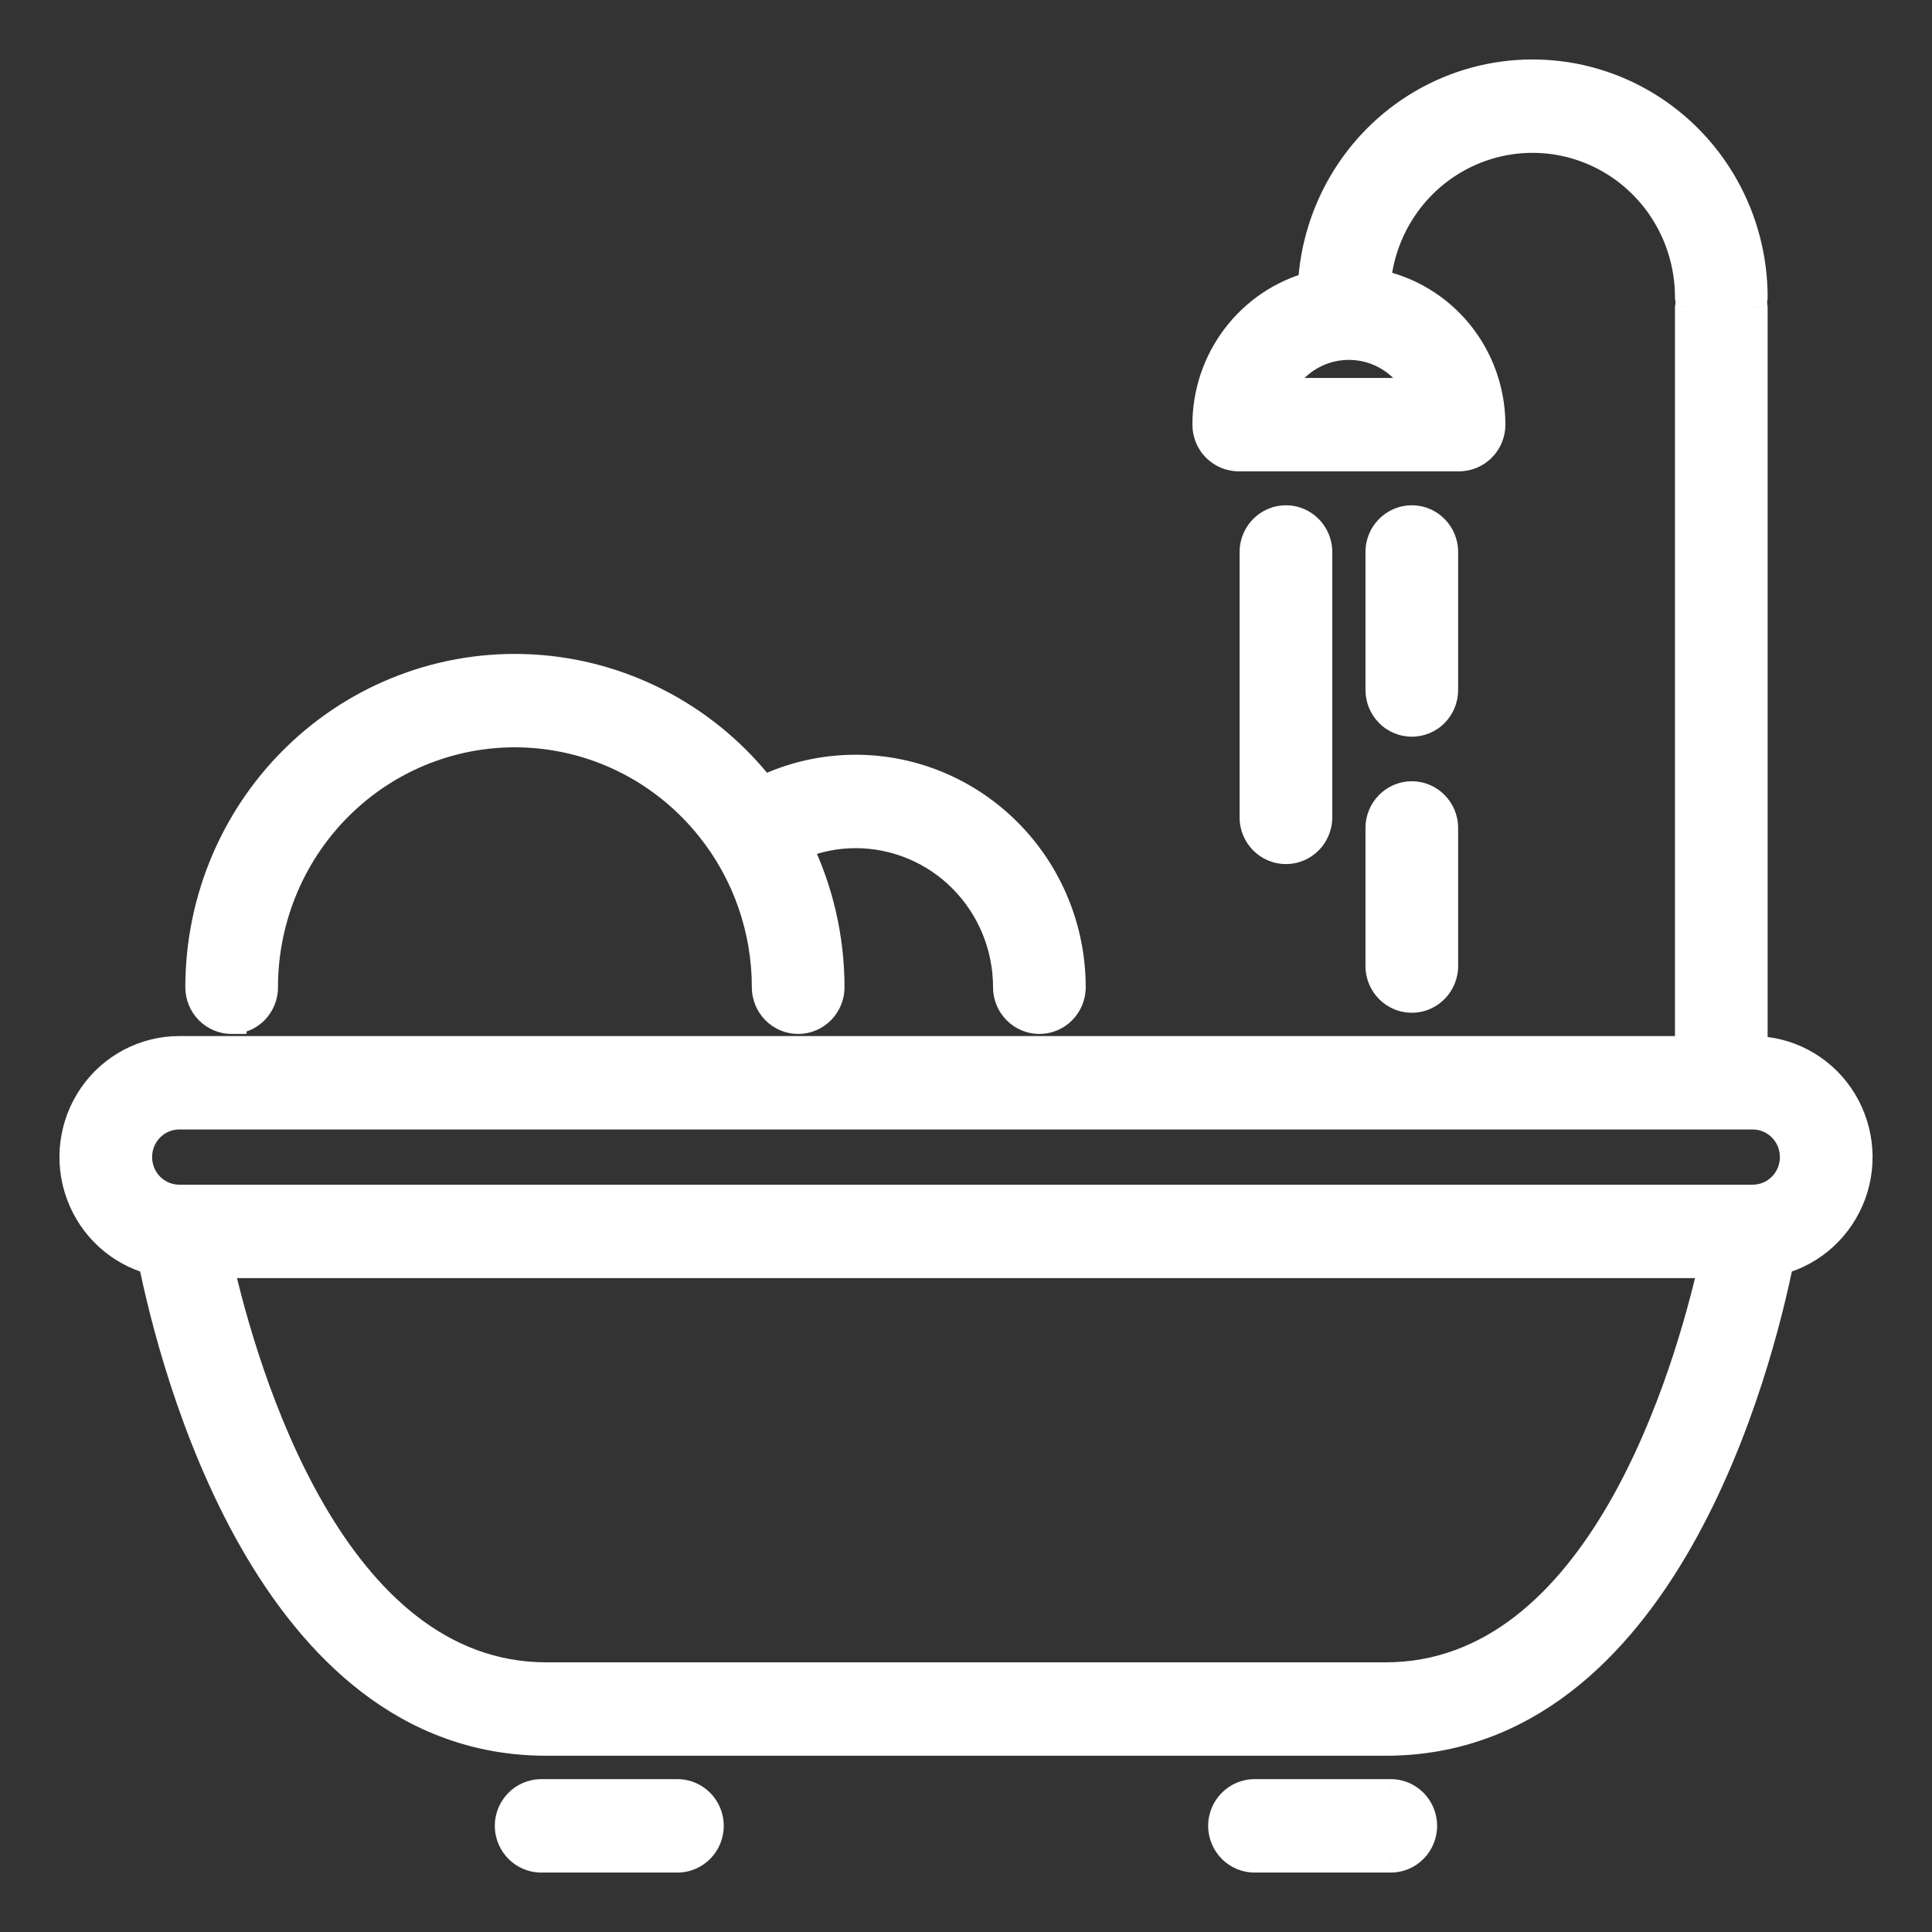 <svg width="26" height="26" viewBox="0 0 26 26" fill="none" xmlns="http://www.w3.org/2000/svg">
<rect x="0" y="0" width="26" height="26" fill="#333333" stroke="none"/>
<mask id="path-1-outside-1_26_5087" maskUnits="userSpaceOnUse" x="0" y="0" width="26" height="26" fill="black">
<rect fill="white" width="26" height="26"/>
<path fill-rule="evenodd" clip-rule="evenodd" d="M23.588 14.143V4.143C23.578 4.096 23.578 4.047 23.588 4C23.588 2.946 23.042 1.969 22.149 1.427C21.255 0.885 20.146 0.857 19.228 1.354C18.309 1.852 17.716 2.8 17.666 3.853L17.661 3.854C17.256 3.963 16.898 4.205 16.642 4.541C16.386 4.877 16.247 5.29 16.247 5.714C16.247 5.828 16.291 5.937 16.371 6.017C16.45 6.098 16.558 6.143 16.67 6.143H19.635C19.747 6.143 19.855 6.098 19.935 6.017C20.014 5.937 20.059 5.828 20.058 5.714C20.058 5.267 19.904 4.833 19.622 4.488C19.34 4.143 18.949 3.908 18.515 3.823C18.575 3.081 19.012 2.424 19.668 2.088C20.324 1.752 21.106 1.785 21.733 2.175C22.359 2.564 22.741 3.256 22.741 4C22.75 4.047 22.75 4.096 22.741 4.143V14.143L2.412 14.143C1.95 14.143 1.517 14.371 1.253 14.755C0.989 15.138 0.927 15.628 1.087 16.067C1.247 16.505 1.609 16.836 2.056 16.954L2.058 16.954C2.342 18.363 3.622 23.428 7.353 23.428H18.647C22.378 23.428 23.658 18.363 23.942 16.954L23.944 16.954C24.391 16.836 24.753 16.505 24.913 16.067C25.073 15.628 25.011 15.138 24.747 14.755C24.483 14.371 24.05 14.143 23.588 14.143L23.588 14.143ZM19.124 5.286H17.181C17.292 5.03 17.497 4.827 17.753 4.722C18.009 4.617 18.296 4.617 18.552 4.722C18.808 4.827 19.013 5.03 19.124 5.286ZM18.647 22.571H7.353C4.457 22.571 3.272 18.484 2.937 17H23.063C22.73 18.483 21.548 22.571 18.647 22.571ZM23.588 16.143H2.412C2.1 16.143 1.847 15.887 1.847 15.571C1.847 15.256 2.1 15 2.412 15H23.588C23.9 15 24.153 15.256 24.153 15.571C24.153 15.887 23.9 16.143 23.588 16.143ZM9.117 24.143H7.282C7.049 24.143 6.859 24.335 6.859 24.571C6.859 24.808 7.049 25 7.282 25H9.117C9.351 25 9.54 24.808 9.54 24.571C9.54 24.335 9.351 24.143 9.117 24.143ZM16.882 24.143H18.717C18.951 24.143 19.14 24.335 19.14 24.571C19.14 24.808 18.951 25 18.717 25H16.882C16.648 25 16.459 24.808 16.459 24.571C16.459 24.335 16.648 24.143 16.882 24.143ZM3.118 13.714C3.23 13.715 3.338 13.669 3.417 13.589C3.497 13.509 3.541 13.399 3.541 13.286C3.541 12.335 3.931 11.426 4.619 10.777C5.307 10.129 6.23 9.799 7.168 9.866C8.105 9.933 8.973 10.391 9.564 11.131C10.052 11.741 10.318 12.501 10.318 13.286C10.318 13.523 10.507 13.714 10.741 13.714C10.975 13.714 11.165 13.523 11.165 13.286C11.165 12.623 11.013 11.97 10.721 11.377C10.973 11.269 11.244 11.214 11.518 11.214C12.06 11.215 12.581 11.433 12.965 11.822C13.348 12.21 13.564 12.737 13.565 13.286C13.565 13.523 13.754 13.714 13.988 13.714C14.222 13.714 14.412 13.523 14.412 13.286C14.411 12.509 14.105 11.765 13.563 11.216C13.02 10.667 12.285 10.358 11.518 10.357C11.083 10.356 10.655 10.455 10.264 10.646C9.535 9.703 8.45 9.111 7.271 9.014C6.092 8.917 4.927 9.324 4.058 10.135C3.188 10.947 2.694 12.089 2.694 13.286C2.694 13.399 2.739 13.509 2.818 13.589C2.898 13.669 3.005 13.715 3.118 13.714V13.714ZM17.729 7.428V11C17.729 11.237 17.54 11.428 17.306 11.428C17.072 11.428 16.882 11.237 16.882 11V7.428C16.882 7.192 17.072 7 17.306 7C17.54 7 17.729 7.192 17.729 7.428ZM19 9.714C19.112 9.714 19.22 9.669 19.299 9.589C19.379 9.508 19.423 9.399 19.423 9.286V7.428C19.423 7.192 19.234 7 19 7C18.766 7 18.576 7.192 18.576 7.428V9.286C18.576 9.399 18.621 9.508 18.7 9.589C18.78 9.669 18.887 9.714 19 9.714ZM19 13.429C18.766 13.429 18.576 13.237 18.576 13V11.143C18.576 10.906 18.766 10.714 19 10.714C19.234 10.714 19.423 10.906 19.423 11.143V13C19.423 13.237 19.234 13.429 19 13.429Z"/>
</mask>
<path fill-rule="evenodd" clip-rule="evenodd" d="M23.588 14.143V4.143C23.578 4.096 23.578 4.047 23.588 4C23.588 2.946 23.042 1.969 22.149 1.427C21.255 0.885 20.146 0.857 19.228 1.354C18.309 1.852 17.716 2.8 17.666 3.853L17.661 3.854C17.256 3.963 16.898 4.205 16.642 4.541C16.386 4.877 16.247 5.29 16.247 5.714C16.247 5.828 16.291 5.937 16.371 6.017C16.45 6.098 16.558 6.143 16.67 6.143H19.635C19.747 6.143 19.855 6.098 19.935 6.017C20.014 5.937 20.059 5.828 20.058 5.714C20.058 5.267 19.904 4.833 19.622 4.488C19.34 4.143 18.949 3.908 18.515 3.823C18.575 3.081 19.012 2.424 19.668 2.088C20.324 1.752 21.106 1.785 21.733 2.175C22.359 2.564 22.741 3.256 22.741 4C22.75 4.047 22.75 4.096 22.741 4.143V14.143L2.412 14.143C1.95 14.143 1.517 14.371 1.253 14.755C0.989 15.138 0.927 15.628 1.087 16.067C1.247 16.505 1.609 16.836 2.056 16.954L2.058 16.954C2.342 18.363 3.622 23.428 7.353 23.428H18.647C22.378 23.428 23.658 18.363 23.942 16.954L23.944 16.954C24.391 16.836 24.753 16.505 24.913 16.067C25.073 15.628 25.011 15.138 24.747 14.755C24.483 14.371 24.05 14.143 23.588 14.143L23.588 14.143ZM19.124 5.286H17.181C17.292 5.03 17.497 4.827 17.753 4.722C18.009 4.617 18.296 4.617 18.552 4.722C18.808 4.827 19.013 5.03 19.124 5.286ZM18.647 22.571H7.353C4.457 22.571 3.272 18.484 2.937 17H23.063C22.73 18.483 21.548 22.571 18.647 22.571ZM23.588 16.143H2.412C2.1 16.143 1.847 15.887 1.847 15.571C1.847 15.256 2.1 15 2.412 15H23.588C23.9 15 24.153 15.256 24.153 15.571C24.153 15.887 23.9 16.143 23.588 16.143ZM9.117 24.143H7.282C7.049 24.143 6.859 24.335 6.859 24.571C6.859 24.808 7.049 25 7.282 25H9.117C9.351 25 9.54 24.808 9.54 24.571C9.54 24.335 9.351 24.143 9.117 24.143ZM16.882 24.143H18.717C18.951 24.143 19.14 24.335 19.14 24.571C19.14 24.808 18.951 25 18.717 25H16.882C16.648 25 16.459 24.808 16.459 24.571C16.459 24.335 16.648 24.143 16.882 24.143ZM3.118 13.714C3.23 13.715 3.338 13.669 3.417 13.589C3.497 13.509 3.541 13.399 3.541 13.286C3.541 12.335 3.931 11.426 4.619 10.777C5.307 10.129 6.23 9.799 7.168 9.866C8.105 9.933 8.973 10.391 9.564 11.131C10.052 11.741 10.318 12.501 10.318 13.286C10.318 13.523 10.507 13.714 10.741 13.714C10.975 13.714 11.165 13.523 11.165 13.286C11.165 12.623 11.013 11.97 10.721 11.377C10.973 11.269 11.244 11.214 11.518 11.214C12.06 11.215 12.581 11.433 12.965 11.822C13.348 12.21 13.564 12.737 13.565 13.286C13.565 13.523 13.754 13.714 13.988 13.714C14.222 13.714 14.412 13.523 14.412 13.286C14.411 12.509 14.105 11.765 13.563 11.216C13.02 10.667 12.285 10.358 11.518 10.357C11.083 10.356 10.655 10.455 10.264 10.646C9.535 9.703 8.45 9.111 7.271 9.014C6.092 8.917 4.927 9.324 4.058 10.135C3.188 10.947 2.694 12.089 2.694 13.286C2.694 13.399 2.739 13.509 2.818 13.589C2.898 13.669 3.005 13.715 3.118 13.714V13.714ZM17.729 7.428V11C17.729 11.237 17.54 11.428 17.306 11.428C17.072 11.428 16.882 11.237 16.882 11V7.428C16.882 7.192 17.072 7 17.306 7C17.54 7 17.729 7.192 17.729 7.428ZM19 9.714C19.112 9.714 19.22 9.669 19.299 9.589C19.379 9.508 19.423 9.399 19.423 9.286V7.428C19.423 7.192 19.234 7 19 7C18.766 7 18.576 7.192 18.576 7.428V9.286C18.576 9.399 18.621 9.508 18.7 9.589C18.78 9.669 18.887 9.714 19 9.714ZM19 13.429C18.766 13.429 18.576 13.237 18.576 13V11.143C18.576 10.906 18.766 10.714 19 10.714C19.234 10.714 19.423 10.906 19.423 11.143V13C19.423 13.237 19.234 13.429 19 13.429Z" fill="white"/>
<path d="M23.588 4.143H23.788V4.123L23.784 4.103L23.588 4.143ZM23.588 14.143H23.388V14.455L23.671 14.325L23.588 14.143ZM23.588 4L23.784 4.039L23.788 4.02L23.788 4L23.588 4ZM22.149 1.427L22.252 1.256L22.252 1.256L22.149 1.427ZM19.228 1.354L19.133 1.178L19.133 1.178L19.228 1.354ZM17.666 3.853L17.71 4.048L17.858 4.015L17.866 3.863L17.666 3.853ZM17.661 3.854L17.617 3.659L17.609 3.661L17.661 3.854ZM16.642 4.541L16.483 4.42L16.483 4.42L16.642 4.541ZM16.247 5.714L16.447 5.714L16.447 5.714L16.247 5.714ZM16.371 6.017L16.228 6.158L16.229 6.158L16.371 6.017ZM16.67 6.143L16.67 5.943L16.67 5.943L16.67 6.143ZM19.635 6.143L19.635 5.943H19.635V6.143ZM19.935 6.017L19.792 5.877L19.792 5.877L19.935 6.017ZM20.058 5.714L19.858 5.714L19.858 5.714L20.058 5.714ZM19.622 4.488L19.777 4.362L19.777 4.362L19.622 4.488ZM18.515 3.823L18.315 3.807L18.301 3.985L18.476 4.019L18.515 3.823ZM19.668 2.088L19.759 2.266L19.759 2.266L19.668 2.088ZM21.733 2.175L21.627 2.344L21.627 2.344L21.733 2.175ZM22.741 4L22.541 4L22.541 4.02L22.545 4.039L22.741 4ZM22.741 4.143L22.545 4.103L22.541 4.123V4.143H22.741ZM22.741 14.143L22.741 14.343L22.941 14.343V14.143H22.741ZM2.412 14.143L2.412 14.343L2.412 14.343L2.412 14.143ZM1.253 14.755L1.089 14.641L1.089 14.641L1.253 14.755ZM1.087 16.067L0.9 16.135L0.9 16.135L1.087 16.067ZM2.056 16.954L2.005 17.148L2.015 17.15L2.025 17.152L2.056 16.954ZM2.058 16.954L2.254 16.915L2.227 16.778L2.089 16.757L2.058 16.954ZM23.942 16.954L23.909 16.757L23.773 16.78L23.746 16.915L23.942 16.954ZM23.944 16.954L23.977 17.151L23.986 17.15L23.995 17.148L23.944 16.954ZM24.913 16.067L25.101 16.135L25.101 16.135L24.913 16.067ZM24.747 14.755L24.911 14.641L24.911 14.641L24.747 14.755ZM23.588 14.143V13.943H23.544L23.505 13.961L23.588 14.143ZM17.181 5.286L16.998 5.206L16.877 5.486H17.181V5.286ZM19.124 5.286V5.486H19.428L19.307 5.206L19.124 5.286ZM17.753 4.722L17.677 4.537L17.677 4.537L17.753 4.722ZM18.552 4.722L18.476 4.907L18.476 4.907L18.552 4.722ZM2.937 17V16.8H2.687L2.742 17.044L2.937 17ZM23.063 17L23.258 17.044L23.313 16.8H23.063V17ZM7.282 24.143L7.282 23.943L7.282 23.943L7.282 24.143ZM9.117 24.143L9.118 23.943H9.117V24.143ZM7.282 25L7.282 25.2H7.282V25ZM9.117 25L9.117 25.2L9.118 25.2L9.117 25ZM18.717 24.143L18.718 23.943H18.717V24.143ZM16.882 24.143L16.882 23.943L16.882 23.943L16.882 24.143ZM18.717 25L18.717 25.2L18.718 25.2L18.717 25ZM16.882 25L16.882 25.2H16.882V25ZM3.417 13.589L3.275 13.448L3.275 13.448L3.417 13.589ZM3.118 13.714L3.118 13.514L2.918 13.514V13.714H3.118ZM3.541 13.286L3.341 13.286L3.341 13.286L3.541 13.286ZM4.619 10.777L4.482 10.632L4.482 10.632L4.619 10.777ZM7.168 9.866L7.182 9.666L7.182 9.666L7.168 9.866ZM9.564 11.131L9.407 11.256L9.408 11.257L9.564 11.131ZM10.318 13.286L10.118 13.286V13.286H10.318ZM11.165 13.286L10.965 13.286V13.286H11.165ZM10.721 11.377L10.642 11.193L10.449 11.277L10.542 11.466L10.721 11.377ZM11.518 11.214L11.517 11.414L11.517 11.414L11.518 11.214ZM12.965 11.822L12.822 11.962L12.822 11.962L12.965 11.822ZM13.565 13.286L13.764 13.286L13.764 13.286L13.565 13.286ZM14.412 13.286L14.611 13.286L14.611 13.286L14.412 13.286ZM13.563 11.216L13.705 11.076L13.705 11.076L13.563 11.216ZM11.518 10.357L11.517 10.557L11.517 10.557L11.518 10.357ZM10.264 10.646L10.106 10.768L10.205 10.897L10.352 10.825L10.264 10.646ZM7.271 9.014L7.255 9.214L7.255 9.214L7.271 9.014ZM4.058 10.135L3.921 9.989L3.921 9.989L4.058 10.135ZM2.694 13.286L2.894 13.286L2.894 13.286L2.694 13.286ZM2.818 13.589L2.96 13.448L2.96 13.448L2.818 13.589ZM3.118 13.714L3.118 13.914L3.318 13.914V13.714H3.118ZM19.299 9.589L19.442 9.729L19.442 9.729L19.299 9.589ZM18.7 9.589L18.843 9.448L18.843 9.448L18.7 9.589ZM23.388 4.143V14.143H23.788V4.143H23.388ZM23.392 3.961C23.377 4.034 23.377 4.109 23.392 4.182L23.784 4.103C23.78 4.082 23.78 4.06 23.784 4.039L23.392 3.961ZM22.045 1.598C22.878 2.103 23.388 3.015 23.388 4L23.788 4C23.788 2.877 23.206 1.835 22.252 1.256L22.045 1.598ZM19.323 1.53C20.179 1.067 21.212 1.093 22.045 1.598L22.252 1.256C21.298 0.677 20.114 0.648 19.133 1.178L19.323 1.53ZM17.866 3.863C17.913 2.879 18.467 1.994 19.323 1.53L19.133 1.178C18.152 1.709 17.52 2.722 17.466 3.844L17.866 3.863ZM17.705 4.049L17.71 4.048L17.622 3.658L17.617 3.659L17.705 4.049ZM16.801 4.662C17.03 4.361 17.351 4.145 17.713 4.047L17.609 3.661C17.161 3.782 16.765 4.049 16.483 4.42L16.801 4.662ZM16.447 5.714C16.447 5.333 16.572 4.963 16.801 4.662L16.483 4.42C16.2 4.791 16.047 5.246 16.047 5.714L16.447 5.714ZM16.513 5.877C16.471 5.834 16.447 5.776 16.447 5.714L16.047 5.714C16.047 5.88 16.111 6.04 16.228 6.158L16.513 5.877ZM16.67 5.943C16.612 5.943 16.555 5.919 16.513 5.877L16.229 6.158C16.345 6.276 16.504 6.343 16.671 6.343L16.67 5.943ZM19.635 5.943H16.67V6.343H19.635V5.943ZM19.792 5.877C19.75 5.919 19.694 5.943 19.635 5.943L19.635 6.343C19.801 6.343 19.96 6.276 20.077 6.158L19.792 5.877ZM19.858 5.714C19.859 5.776 19.834 5.834 19.792 5.877L20.077 6.158C20.194 6.04 20.259 5.88 20.259 5.714L19.858 5.714ZM19.467 4.615C19.72 4.924 19.858 5.313 19.858 5.714L20.259 5.714C20.258 5.221 20.088 4.742 19.777 4.362L19.467 4.615ZM18.476 4.019C18.864 4.095 19.215 4.305 19.467 4.615L19.777 4.362C19.466 3.981 19.033 3.721 18.553 3.627L18.476 4.019ZM19.577 1.91C18.858 2.278 18.381 2.997 18.315 3.807L18.714 3.839C18.769 3.165 19.165 2.57 19.759 2.266L19.577 1.91ZM21.838 2.005C21.152 1.578 20.296 1.542 19.577 1.91L19.759 2.266C20.353 1.962 21.06 1.991 21.627 2.344L21.838 2.005ZM22.941 4C22.941 3.187 22.524 2.432 21.838 2.005L21.627 2.344C22.195 2.697 22.541 3.324 22.541 4L22.941 4ZM22.937 4.182C22.951 4.109 22.951 4.034 22.937 3.961L22.545 4.039C22.549 4.061 22.549 4.082 22.545 4.103L22.937 4.182ZM22.941 14.143V4.143H22.541V14.143H22.941ZM2.412 14.343L22.741 14.343L22.741 13.943L2.412 13.943L2.412 14.343ZM1.418 14.868C1.645 14.538 2.017 14.343 2.412 14.343V13.943C1.884 13.943 1.39 14.204 1.089 14.641L1.418 14.868ZM1.275 15.998C1.137 15.62 1.191 15.198 1.418 14.868L1.089 14.641C0.788 15.078 0.717 15.636 0.9 16.135L1.275 15.998ZM2.107 16.761C1.724 16.66 1.413 16.375 1.275 15.998L0.9 16.135C1.082 16.634 1.494 17.013 2.005 17.148L2.107 16.761ZM2.089 16.757L2.087 16.756L2.025 17.152L2.027 17.152L2.089 16.757ZM7.353 23.228C5.594 23.228 4.394 22.038 3.586 20.62C2.78 19.206 2.395 17.612 2.254 16.915L1.862 16.994C2.005 17.705 2.401 19.349 3.239 20.819C4.075 22.286 5.381 23.628 7.353 23.628V23.228ZM18.647 23.228H7.353V23.628H18.647V23.228ZM23.746 16.915C23.605 17.612 23.22 19.206 22.414 20.62C21.606 22.038 20.406 23.228 18.647 23.228V23.628C20.619 23.628 21.925 22.286 22.761 20.819C23.599 19.349 23.995 17.706 24.138 16.994L23.746 16.915ZM23.911 16.757L23.909 16.757L23.975 17.152L23.977 17.151L23.911 16.757ZM24.725 15.998C24.587 16.375 24.276 16.66 23.893 16.761L23.995 17.148C24.506 17.013 24.918 16.634 25.101 16.135L24.725 15.998ZM24.582 14.868C24.809 15.198 24.863 15.62 24.725 15.998L25.101 16.135C25.283 15.636 25.212 15.078 24.911 14.641L24.582 14.868ZM23.588 14.343C23.983 14.343 24.355 14.538 24.582 14.868L24.911 14.641C24.61 14.204 24.116 13.943 23.588 13.943V14.343ZM23.671 14.325L23.672 14.325L23.505 13.961L23.504 13.961L23.671 14.325ZM17.181 5.486H19.124V5.086H17.181V5.486ZM17.677 4.537C17.372 4.662 17.129 4.903 16.998 5.206L17.365 5.365C17.455 5.156 17.622 4.992 17.829 4.907L17.677 4.537ZM18.628 4.537C18.323 4.412 17.982 4.412 17.677 4.537L17.829 4.907C18.037 4.822 18.268 4.822 18.476 4.907L18.628 4.537ZM19.307 5.206C19.176 4.903 18.933 4.662 18.628 4.537L18.476 4.907C18.683 4.992 18.85 5.156 18.94 5.365L19.307 5.206ZM7.353 22.771H18.647V22.371H7.353V22.771ZM2.742 17.044C2.911 17.793 3.296 19.209 4.011 20.442C4.724 21.671 5.796 22.771 7.353 22.771V22.371C6.013 22.371 5.045 21.428 4.357 20.242C3.673 19.06 3.298 17.691 3.132 16.956L2.742 17.044ZM23.063 16.8H2.937V17.2H23.063V16.8ZM18.647 22.771C20.206 22.771 21.279 21.671 21.991 20.442C22.706 19.209 23.09 17.793 23.258 17.044L22.868 16.956C22.703 17.691 22.329 19.06 21.645 20.242C20.957 21.428 19.989 22.371 18.647 22.371V22.771ZM2.412 16.343H23.588V15.943H2.412V16.343ZM1.647 15.571C1.647 15.995 1.987 16.343 2.412 16.343V15.943C2.213 15.943 2.047 15.779 2.047 15.571H1.647ZM2.412 14.8C1.987 14.8 1.647 15.148 1.647 15.571H2.047C2.047 15.364 2.213 15.2 2.412 15.2V14.8ZM23.588 14.8H2.412V15.2H23.588V14.8ZM24.353 15.571C24.353 15.148 24.012 14.8 23.588 14.8V15.2C23.787 15.2 23.953 15.364 23.953 15.571H24.353ZM23.588 16.343C24.012 16.343 24.353 15.995 24.353 15.571H23.953C23.953 15.779 23.787 15.943 23.588 15.943V16.343ZM7.282 24.343H9.117V23.943H7.282V24.343ZM7.059 24.571C7.059 24.443 7.161 24.343 7.283 24.343L7.282 23.943C6.936 23.944 6.659 24.227 6.659 24.571H7.059ZM7.283 24.8C7.161 24.8 7.059 24.7 7.059 24.571H6.659C6.659 24.916 6.936 25.199 7.282 25.2L7.283 24.8ZM9.117 24.8H7.282V25.2H9.117V24.8ZM9.34 24.571C9.34 24.7 9.238 24.8 9.117 24.8L9.118 25.2C9.464 25.199 9.74 24.916 9.74 24.571H9.34ZM9.117 24.343C9.238 24.343 9.34 24.443 9.34 24.571H9.74C9.74 24.227 9.464 23.944 9.118 23.943L9.117 24.343ZM18.717 23.943H16.882V24.343H18.717V23.943ZM19.34 24.571C19.34 24.227 19.064 23.944 18.718 23.943L18.717 24.343C18.838 24.343 18.94 24.443 18.94 24.571H19.34ZM18.718 25.2C19.064 25.199 19.34 24.916 19.34 24.571H18.94C18.94 24.7 18.838 24.8 18.717 24.8L18.718 25.2ZM16.882 25.2H18.717V24.8H16.882V25.2ZM16.259 24.571C16.259 24.916 16.536 25.199 16.882 25.2L16.883 24.8C16.761 24.8 16.659 24.7 16.659 24.571H16.259ZM16.882 23.943C16.536 23.944 16.259 24.227 16.259 24.571H16.659C16.659 24.443 16.761 24.343 16.883 24.343L16.882 23.943ZM3.275 13.448C3.233 13.491 3.176 13.514 3.118 13.514L3.117 13.914C3.284 13.915 3.443 13.848 3.56 13.73L3.275 13.448ZM3.341 13.286C3.341 13.347 3.317 13.406 3.275 13.448L3.56 13.73C3.676 13.612 3.742 13.452 3.741 13.286L3.341 13.286ZM4.482 10.632C3.754 11.319 3.341 12.28 3.341 13.286L3.741 13.286C3.741 12.389 4.109 11.533 4.756 10.923L4.482 10.632ZM7.182 9.666C6.188 9.595 5.21 9.945 4.482 10.632L4.756 10.923C5.403 10.312 6.272 10.002 7.153 10.065L7.182 9.666ZM9.72 11.007C9.095 10.223 8.176 9.737 7.182 9.666L7.153 10.065C8.035 10.128 8.851 10.559 9.407 11.256L9.72 11.007ZM10.518 13.286C10.518 12.456 10.237 11.652 9.72 11.006L9.408 11.257C9.867 11.83 10.118 12.546 10.118 13.286L10.518 13.286ZM10.741 13.514C10.62 13.514 10.518 13.414 10.518 13.286H10.118C10.118 13.631 10.395 13.914 10.741 13.914V13.514ZM10.965 13.286C10.965 13.414 10.862 13.514 10.741 13.514V13.914C11.088 13.914 11.365 13.631 11.365 13.286H10.965ZM10.542 11.466C10.82 12.031 10.965 12.654 10.965 13.286L11.365 13.286C11.365 12.593 11.206 11.909 10.901 11.289L10.542 11.466ZM11.518 11.014C11.217 11.014 10.919 11.075 10.642 11.193L10.8 11.561C11.027 11.464 11.271 11.414 11.517 11.414L11.518 11.014ZM13.107 11.681C12.686 11.255 12.114 11.015 11.518 11.014L11.517 11.414C12.006 11.415 12.476 11.611 12.822 11.962L13.107 11.681ZM13.764 13.286C13.764 12.684 13.528 12.107 13.107 11.681L12.822 11.962C13.169 12.313 13.364 12.789 13.364 13.286L13.764 13.286ZM13.988 13.514C13.867 13.514 13.764 13.414 13.764 13.286H13.364C13.364 13.631 13.641 13.914 13.988 13.914V13.514ZM14.211 13.286C14.211 13.414 14.109 13.514 13.988 13.514V13.914C14.335 13.914 14.611 13.631 14.611 13.286H14.211ZM13.421 11.357C13.926 11.868 14.211 12.562 14.211 13.286L14.611 13.286C14.611 12.457 14.285 11.662 13.705 11.076L13.421 11.357ZM11.517 10.557C12.231 10.558 12.915 10.845 13.421 11.357L13.705 11.076C13.125 10.489 12.339 10.158 11.518 10.157L11.517 10.557ZM10.352 10.825C10.715 10.648 11.114 10.556 11.517 10.557L11.518 10.157C11.053 10.156 10.594 10.262 10.176 10.466L10.352 10.825ZM7.255 9.214C8.377 9.306 9.411 9.869 10.106 10.768L10.422 10.524C9.66 9.537 8.523 8.917 7.288 8.815L7.255 9.214ZM4.194 10.281C5.023 9.508 6.133 9.121 7.255 9.214L7.288 8.815C6.052 8.713 4.832 9.139 3.921 9.989L4.194 10.281ZM2.894 13.286C2.894 12.144 3.366 11.055 4.194 10.281L3.921 9.989C3.011 10.838 2.494 12.034 2.494 13.286L2.894 13.286ZM2.96 13.448C2.918 13.406 2.894 13.348 2.894 13.286L2.494 13.286C2.494 13.452 2.559 13.611 2.676 13.73L2.96 13.448ZM3.117 13.514C3.059 13.514 3.003 13.491 2.96 13.448L2.676 13.73C2.793 13.848 2.952 13.915 3.118 13.914L3.117 13.514ZM2.918 13.714V13.714H3.318V13.714H2.918ZM17.929 11V7.428H17.529V11H17.929ZM17.306 11.628C17.652 11.628 17.929 11.345 17.929 11H17.529C17.529 11.128 17.427 11.228 17.306 11.228V11.628ZM16.682 11C16.682 11.345 16.959 11.628 17.306 11.628V11.228C17.184 11.228 17.082 11.128 17.082 11H16.682ZM16.682 7.428V11H17.082V7.428H16.682ZM17.306 6.8C16.959 6.8 16.682 7.084 16.682 7.428H17.082C17.082 7.3 17.184 7.2 17.306 7.2V6.8ZM17.929 7.428C17.929 7.084 17.652 6.8 17.306 6.8V7.2C17.427 7.2 17.529 7.3 17.529 7.428H17.929ZM19.157 9.448C19.115 9.491 19.058 9.514 19 9.514V9.914C19.166 9.914 19.325 9.848 19.442 9.729L19.157 9.448ZM19.223 9.286C19.223 9.347 19.199 9.406 19.157 9.448L19.442 9.729C19.558 9.611 19.623 9.451 19.623 9.286H19.223ZM19.223 7.428V9.286H19.623V7.428H19.223ZM19 7.2C19.121 7.2 19.223 7.3 19.223 7.428H19.623C19.623 7.084 19.346 6.8 19 6.8V7.2ZM18.776 7.428C18.776 7.3 18.879 7.2 19 7.2V6.8C18.653 6.8 18.376 7.084 18.376 7.428H18.776ZM18.776 9.286V7.428H18.376V9.286H18.776ZM18.843 9.448C18.8 9.406 18.776 9.347 18.776 9.286H18.376C18.376 9.451 18.441 9.611 18.558 9.729L18.843 9.448ZM19 9.514C18.941 9.514 18.884 9.491 18.843 9.448L18.558 9.729C18.675 9.848 18.834 9.914 19 9.914V9.514ZM18.376 13C18.376 13.345 18.653 13.629 19 13.629V13.229C18.879 13.229 18.776 13.129 18.776 13H18.376ZM18.376 11.143V13H18.776V11.143H18.376ZM19 10.514C18.653 10.514 18.376 10.798 18.376 11.143H18.776C18.776 11.014 18.879 10.914 19 10.914V10.514ZM19.623 11.143C19.623 10.798 19.346 10.514 19 10.514V10.914C19.121 10.914 19.223 11.014 19.223 11.143H19.623ZM19.623 13V11.143H19.223V13H19.623ZM19 13.629C19.346 13.629 19.623 13.345 19.623 13H19.223C19.223 13.129 19.121 13.229 19 13.229V13.629Z" fill="white" mask="url(#path-1-outside-1_26_5087)"/>
</svg>
